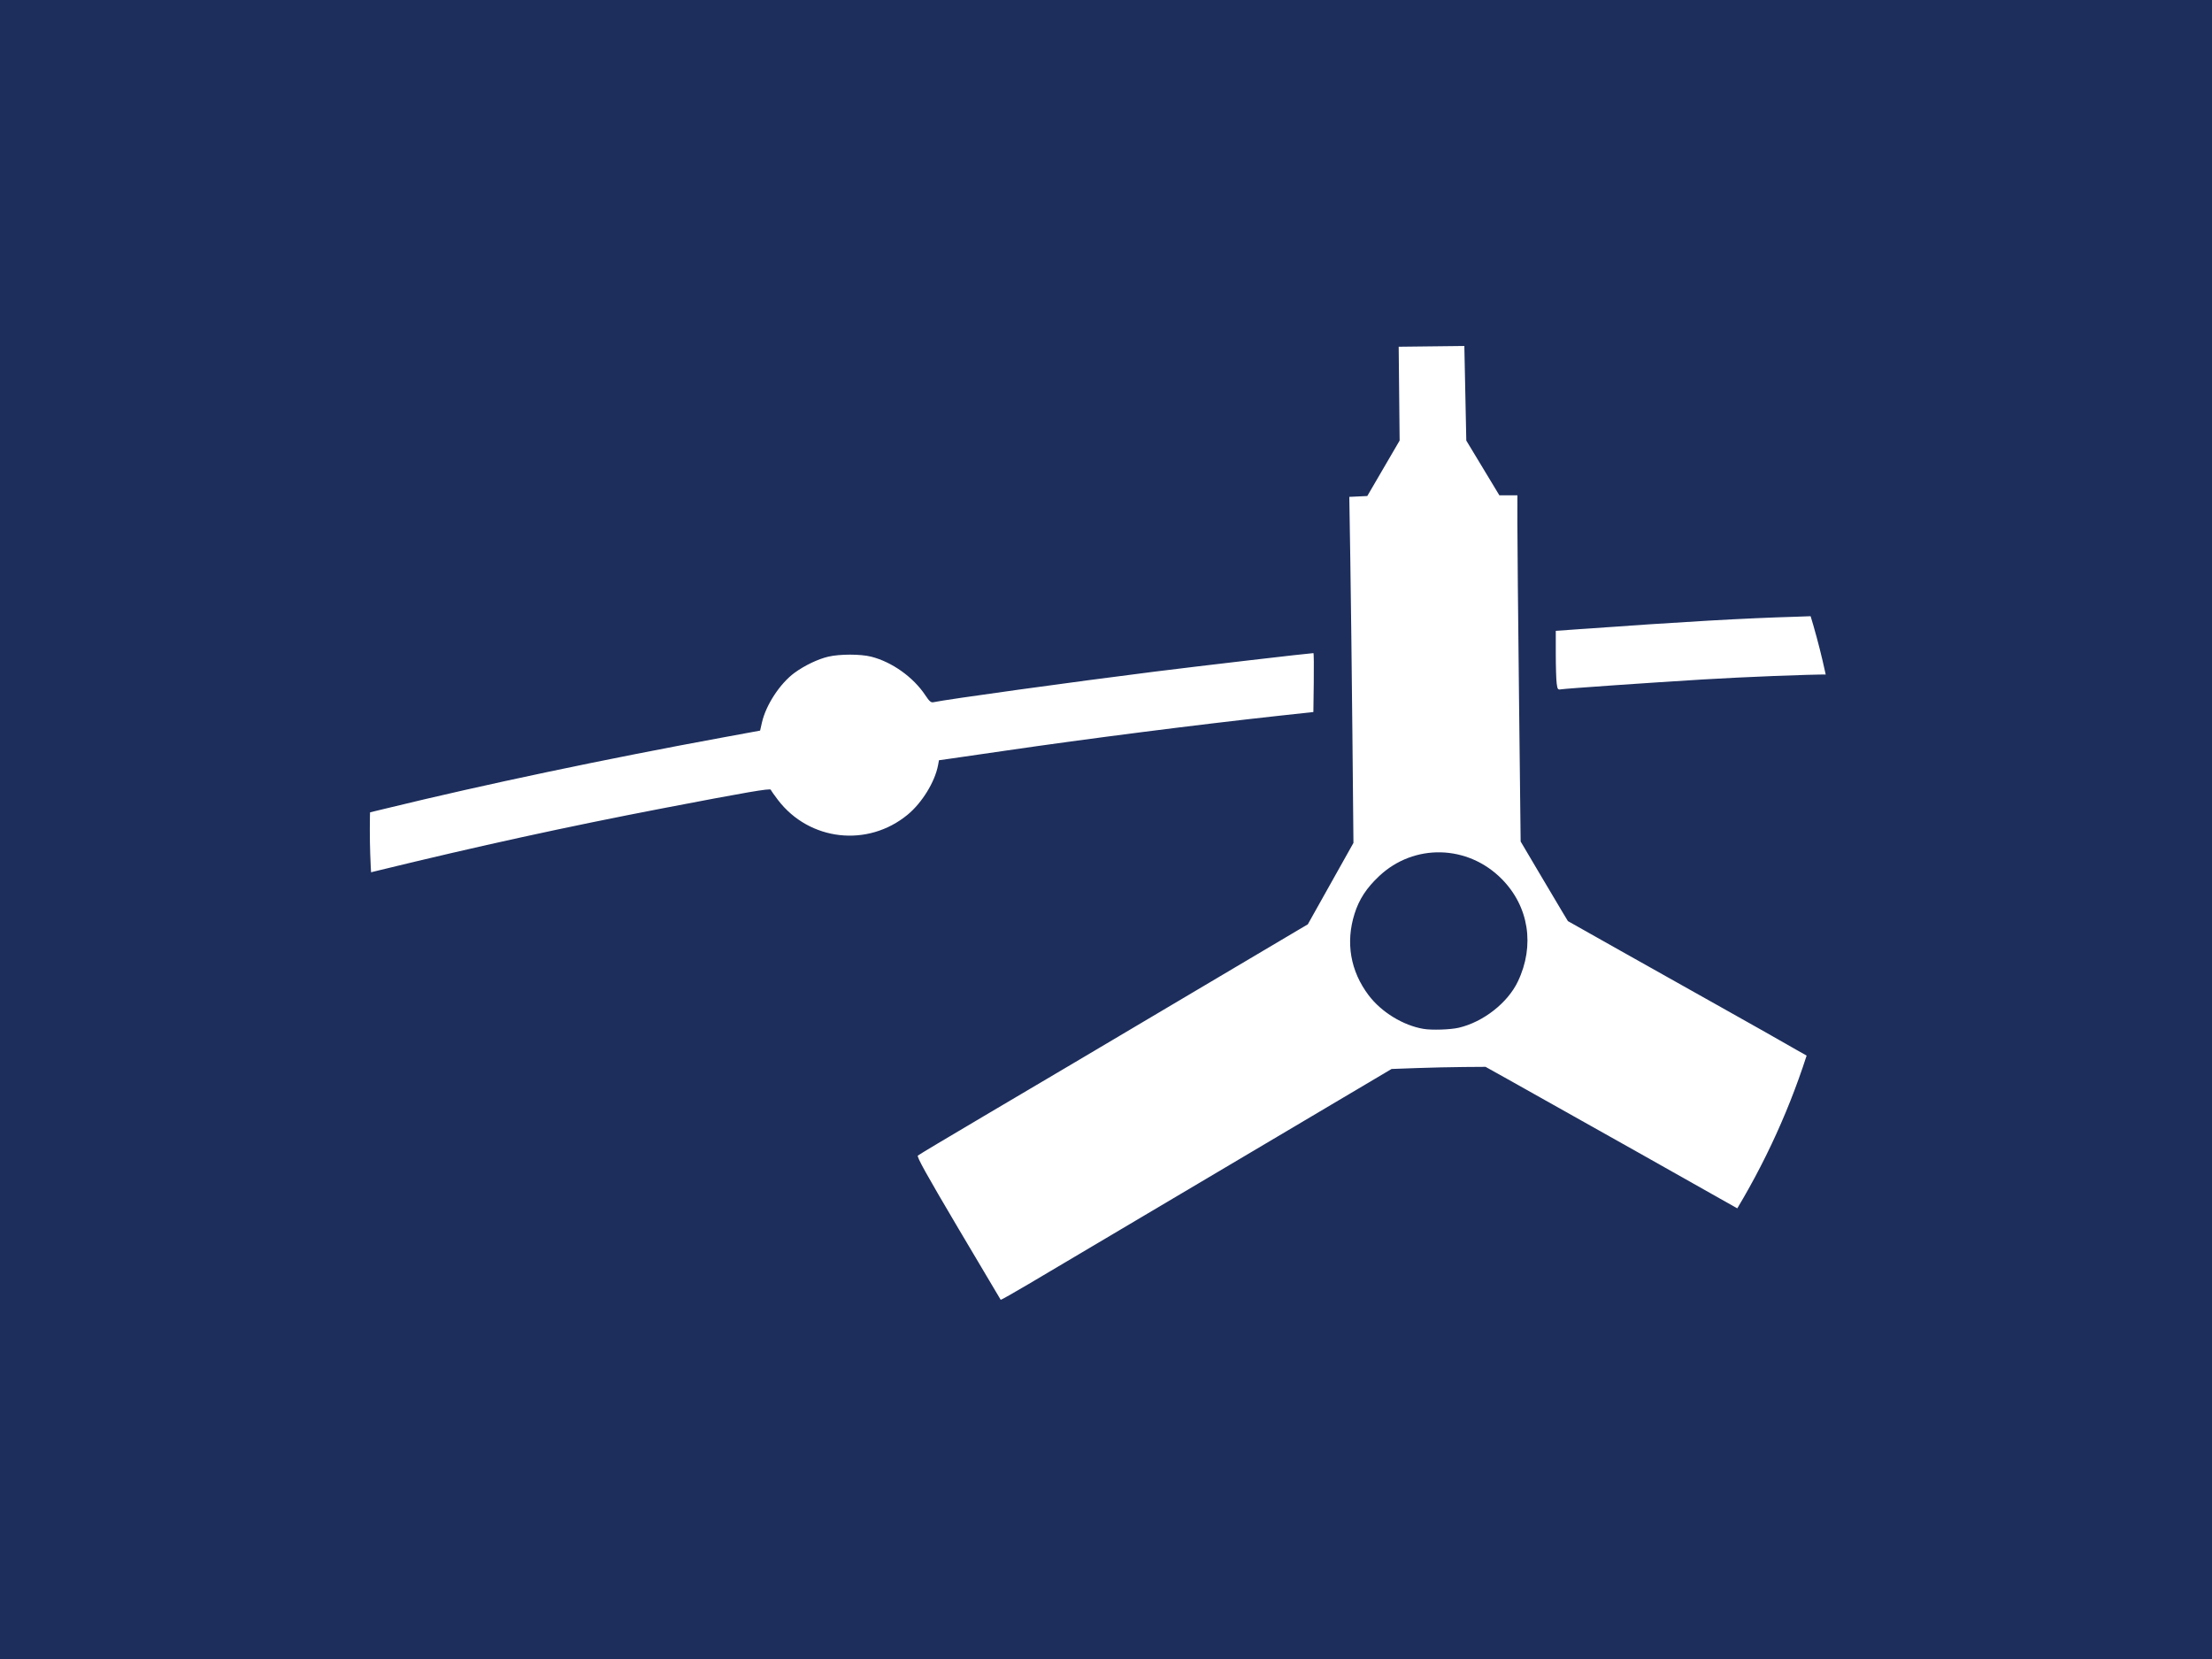 <svg width="640" height="480" viewBox="0 0 640 480" fill="none" xmlns="http://www.w3.org/2000/svg">
<rect width="640" height="480" fill="#1D2E5C"/>
<ellipse cx="320" cy="240" rx="213" ry="213.06" fill="white"/>
<path d="M309.044 458.133C292.094 456.983 280.579 455.286 267.292 451.98C210.498 437.848 161.779 401.528 131.893 351.04C118.194 327.897 109.113 303.138 104.611 276.654C103.589 270.639 102.135 258.25 102.135 255.554V253.65L109.231 251.917C138.382 244.8 163.99 239.199 191.809 233.854C216.033 229.2 222.858 228.028 223.016 228.498C223.098 228.744 224.038 230.084 225.104 231.477C234.177 243.332 251.061 245.237 262.611 235.709C266.776 232.274 270.504 226.208 271.406 221.398L271.676 219.96L275.037 219.49C276.886 219.232 284.129 218.182 291.133 217.158C314.233 213.78 346.569 209.652 369.513 207.152L380.002 206.01L380.113 197.489C380.174 192.802 380.133 188.968 380.02 188.968C379.044 188.968 347.001 192.703 334.136 194.317C310.686 197.258 273.749 202.364 270.092 203.17C269.362 203.331 268.906 202.942 267.708 201.137C264.245 195.919 258.082 191.526 252.088 190.002C248.982 189.212 242.966 189.211 239.625 189.999C236.648 190.7 232.785 192.548 229.912 194.643C225.711 197.707 221.61 203.951 220.455 209.042L219.923 211.387L209.26 213.345C174.911 219.654 140.24 226.96 112.055 233.829C106.538 235.173 101.927 236.273 101.809 236.273C101.384 236.273 102.142 222.342 102.949 215.326C107.963 171.736 125.114 132.079 153.487 98.471C159.21 91.692 171.723 79.207 178.567 73.449C215.276 42.562 258.409 25.145 306.165 21.926C314.975 21.332 333.558 21.66 341.952 22.557C387.683 27.444 427.989 44.822 463.095 74.786C468.138 79.091 478.607 89.472 483.453 94.974C492.75 105.529 502.603 119.154 509.183 130.556C513.151 137.432 520.445 152.46 523.143 159.32C525.291 164.781 529.528 177.059 529.528 177.823C529.528 178.003 525.224 178.275 519.964 178.429C504.432 178.883 487.634 179.844 456.887 182.039L450.137 182.52V189.183C450.137 192.848 450.254 196.695 450.396 197.733C450.637 199.495 450.726 199.609 451.733 199.434C453.005 199.214 478.036 197.475 492.712 196.588C504.81 195.856 522.895 195.142 529.373 195.139L533.948 195.138L534.632 198.879C537.346 213.709 538.303 224.34 538.313 239.769C538.324 256.014 537.19 267.954 534.232 282.755C531.927 294.291 528.181 307.848 527.3 307.848C527.051 307.848 523.702 306.029 519.858 303.806C516.013 301.584 506.389 296.14 498.471 291.71C490.552 287.279 477.228 279.796 468.861 275.081L453.648 266.507L452.054 263.866C451.177 262.413 448.099 257.23 445.215 252.348L439.97 243.471L439.494 201.514C439.232 178.437 439.021 155.9 439.024 151.432L439.031 143.308H436.421H433.812L429.029 135.389L424.245 127.471L423.963 113.786L423.68 100.101L414.182 100.211L404.683 100.322L404.819 113.896L404.955 127.471L400.277 135.492L395.599 143.513L392.997 143.637L390.395 143.761L390.687 161.942C390.848 171.942 391.118 194.469 391.287 212.003L391.594 243.883L384.989 255.664L378.385 267.444L375.285 269.268C373.581 270.272 362.098 277.074 349.768 284.386C312.556 306.451 304.289 311.344 284.774 322.855C274.48 328.926 265.838 334.096 265.568 334.343C265.198 334.682 268.048 339.811 277.242 355.359C283.932 366.671 289.462 375.992 289.532 376.071C289.601 376.151 293.233 374.101 297.603 371.516C305.284 366.971 335.07 349.321 360.051 334.512C366.726 330.556 379.035 323.262 387.406 318.303L402.626 309.287L409.825 309.026C413.784 308.882 419.902 308.743 423.419 308.717L429.815 308.67L435.965 312.098C446.263 317.837 505.4 351.11 506.396 351.726C507.552 352.439 507.694 352.143 502.177 360.501C466.819 414.065 408.947 449.624 345.243 456.93C334.332 458.181 317.841 458.729 309.044 458.133ZM411.882 297.691C405.995 296.706 399.694 292.853 396.005 287.982C390.714 280.997 389.28 272.714 391.917 264.367C393.24 260.178 395.368 256.925 399.044 253.471C409.133 243.991 424.664 244.368 434.513 254.329C442.358 262.264 444.133 273.583 439.163 283.983C436.207 290.172 429.17 295.682 422.092 297.35C419.688 297.917 414.304 298.097 411.882 297.691Z" fill="#1D2E5C"/>
</svg>
